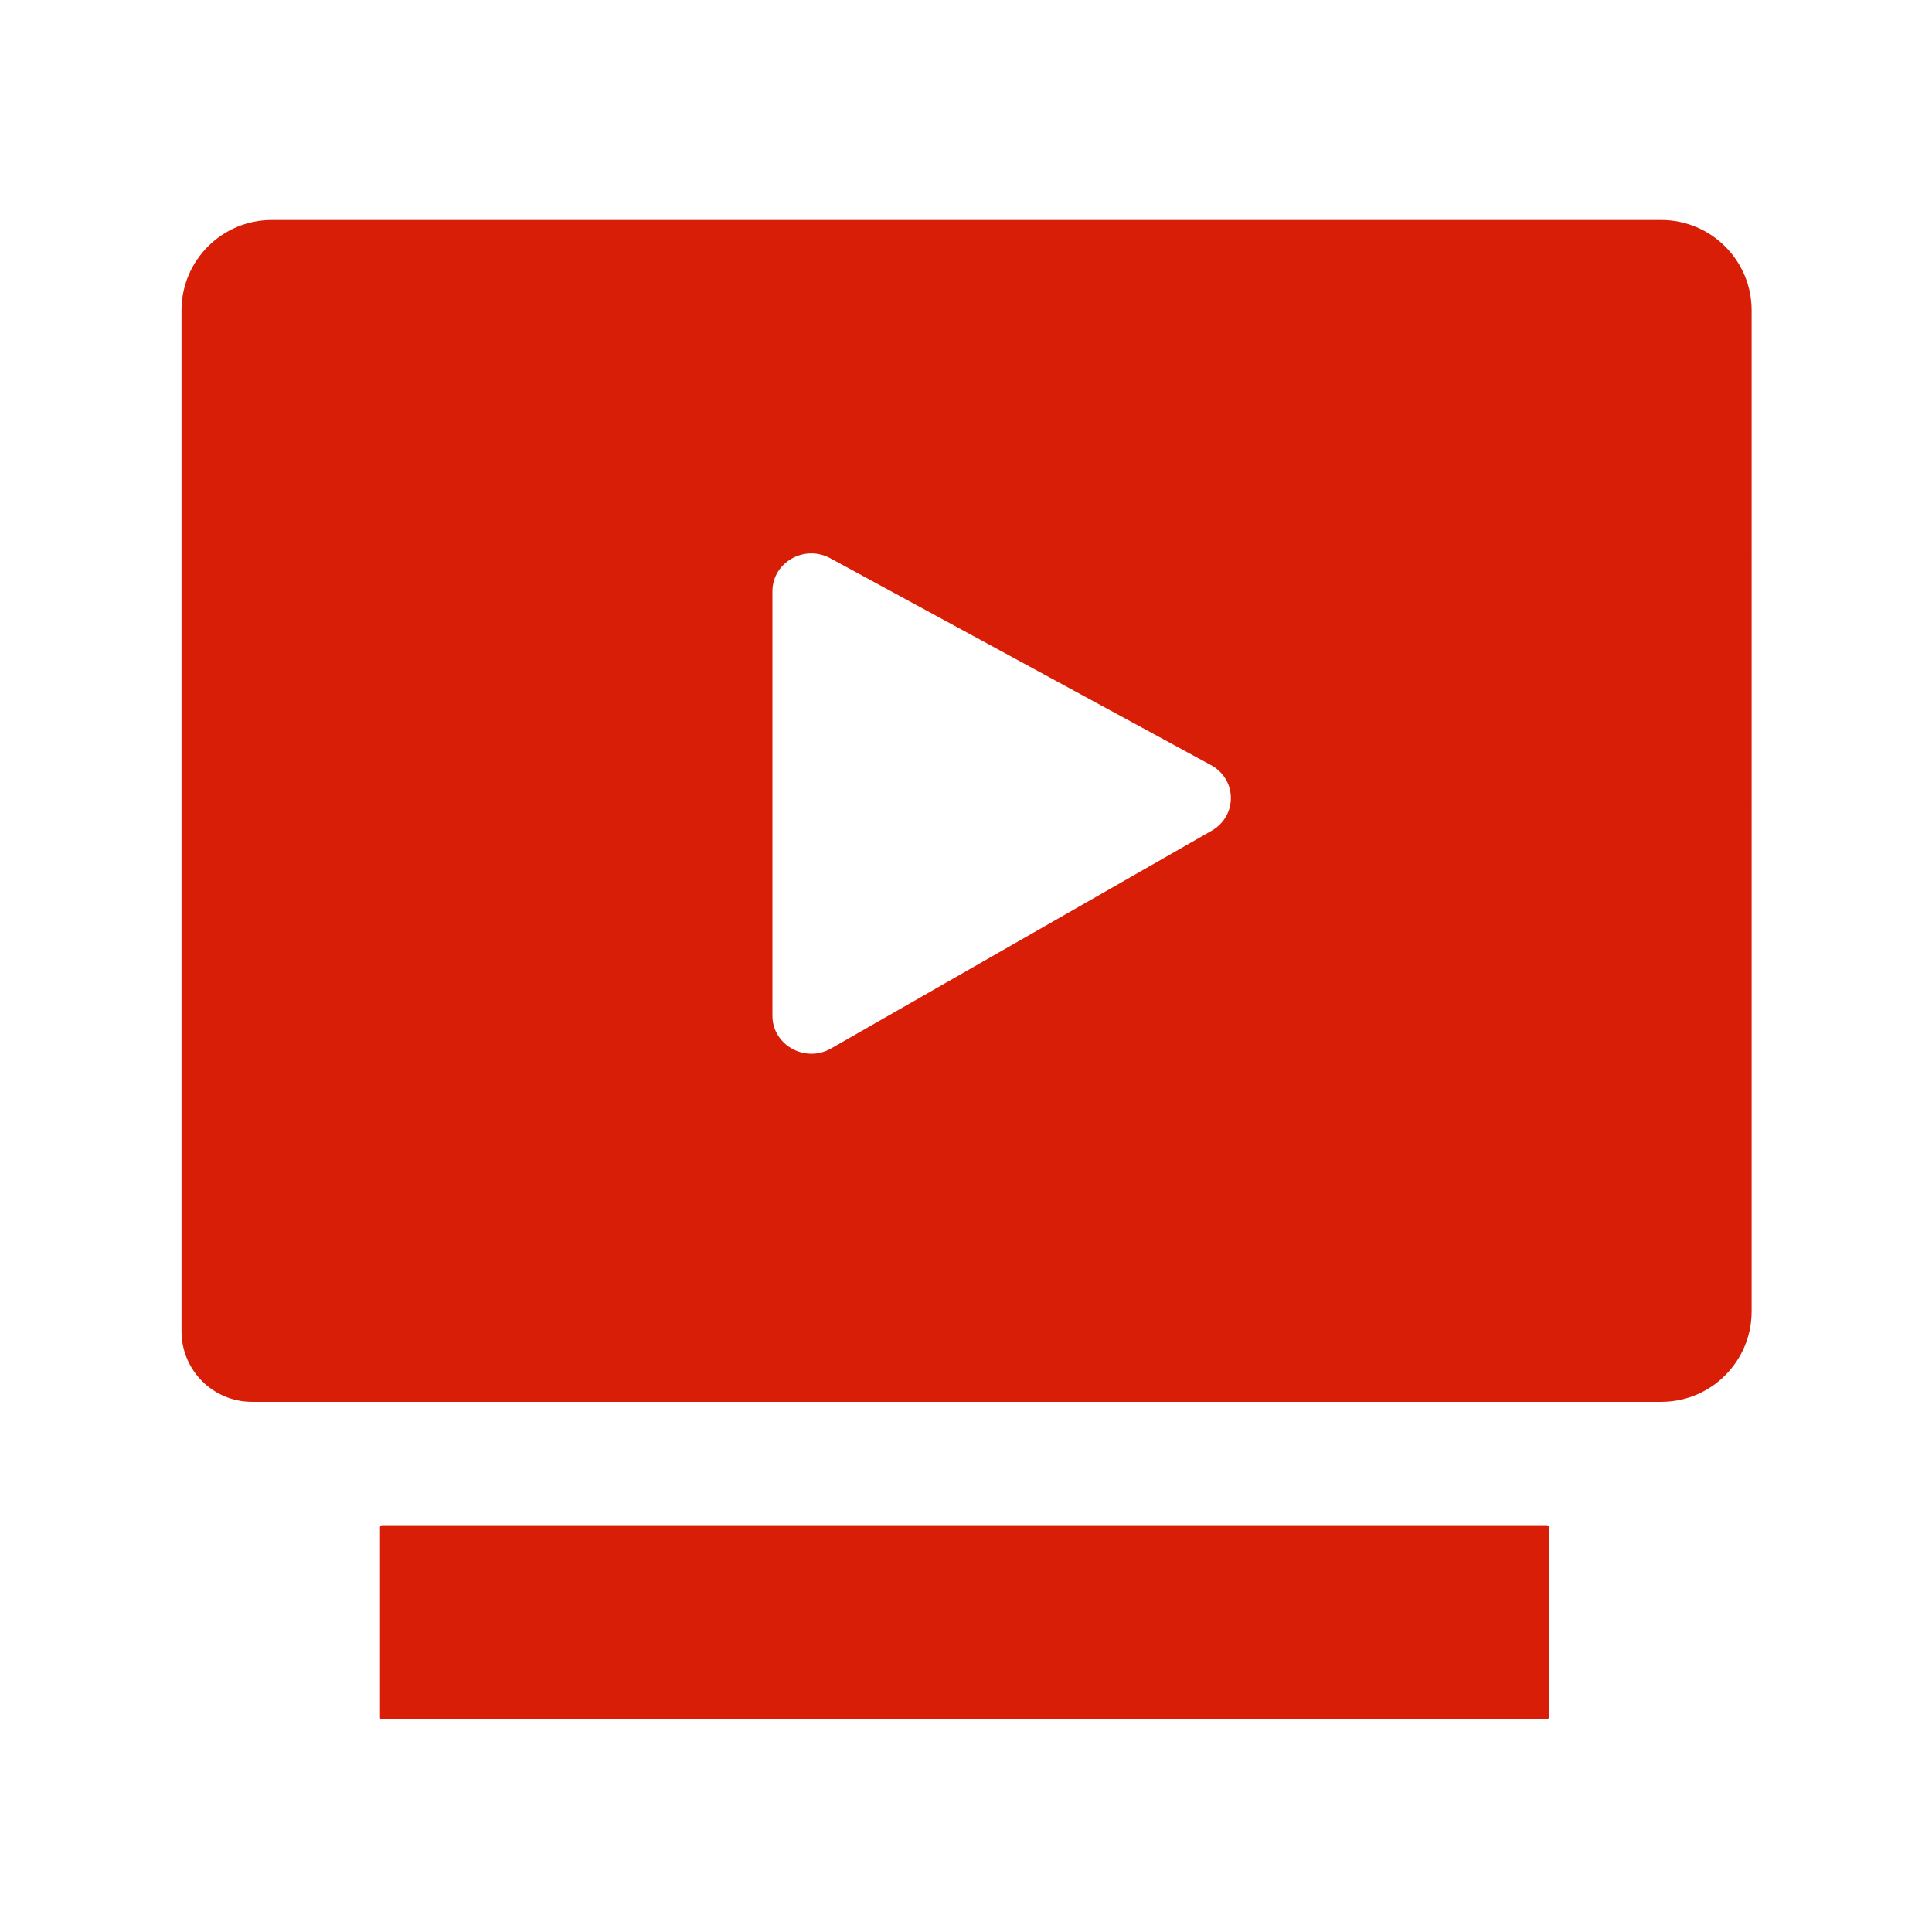 <?xml version="1.0" standalone="no"?><!DOCTYPE svg PUBLIC "-//W3C//DTD SVG 1.1//EN" "http://www.w3.org/Graphics/SVG/1.1/DTD/svg11.dtd"><svg t="1586355015434" class="icon" viewBox="0 0 1024 1024" version="1.1" xmlns="http://www.w3.org/2000/svg" p-id="10251" xmlns:xlink="http://www.w3.org/1999/xlink" width="200" height="200"><defs><style type="text/css"></style></defs><path d="M880.4 116.6H144.1c-26.5 0-47.9 21.5-47.9 47.9v541.1c0 20.7 16.7 37.4 37.4 37.4h746.9c26.5 0 47.9-21.5 47.9-47.9V164.5c0-26.5-21.5-47.9-48-47.9zM642.2 440.3L440.5 555.7c-13.7 7.9-31.1-1.8-31.1-17.3v-225c0-15.3 16.9-25 30.7-17.5l201.7 109.6c13.9 7.5 14.2 26.9 0.4 34.8zM819.9 911.3H202.4c-0.6 0-1-0.4-1-1V809.4c0-0.5 0.4-1 1-1h617.5c0.5 0 1 0.4 1 1v100.9c-0.1 0.6-0.5 1-1 1z" p-id="10252" fill="#d81e06"></path></svg>